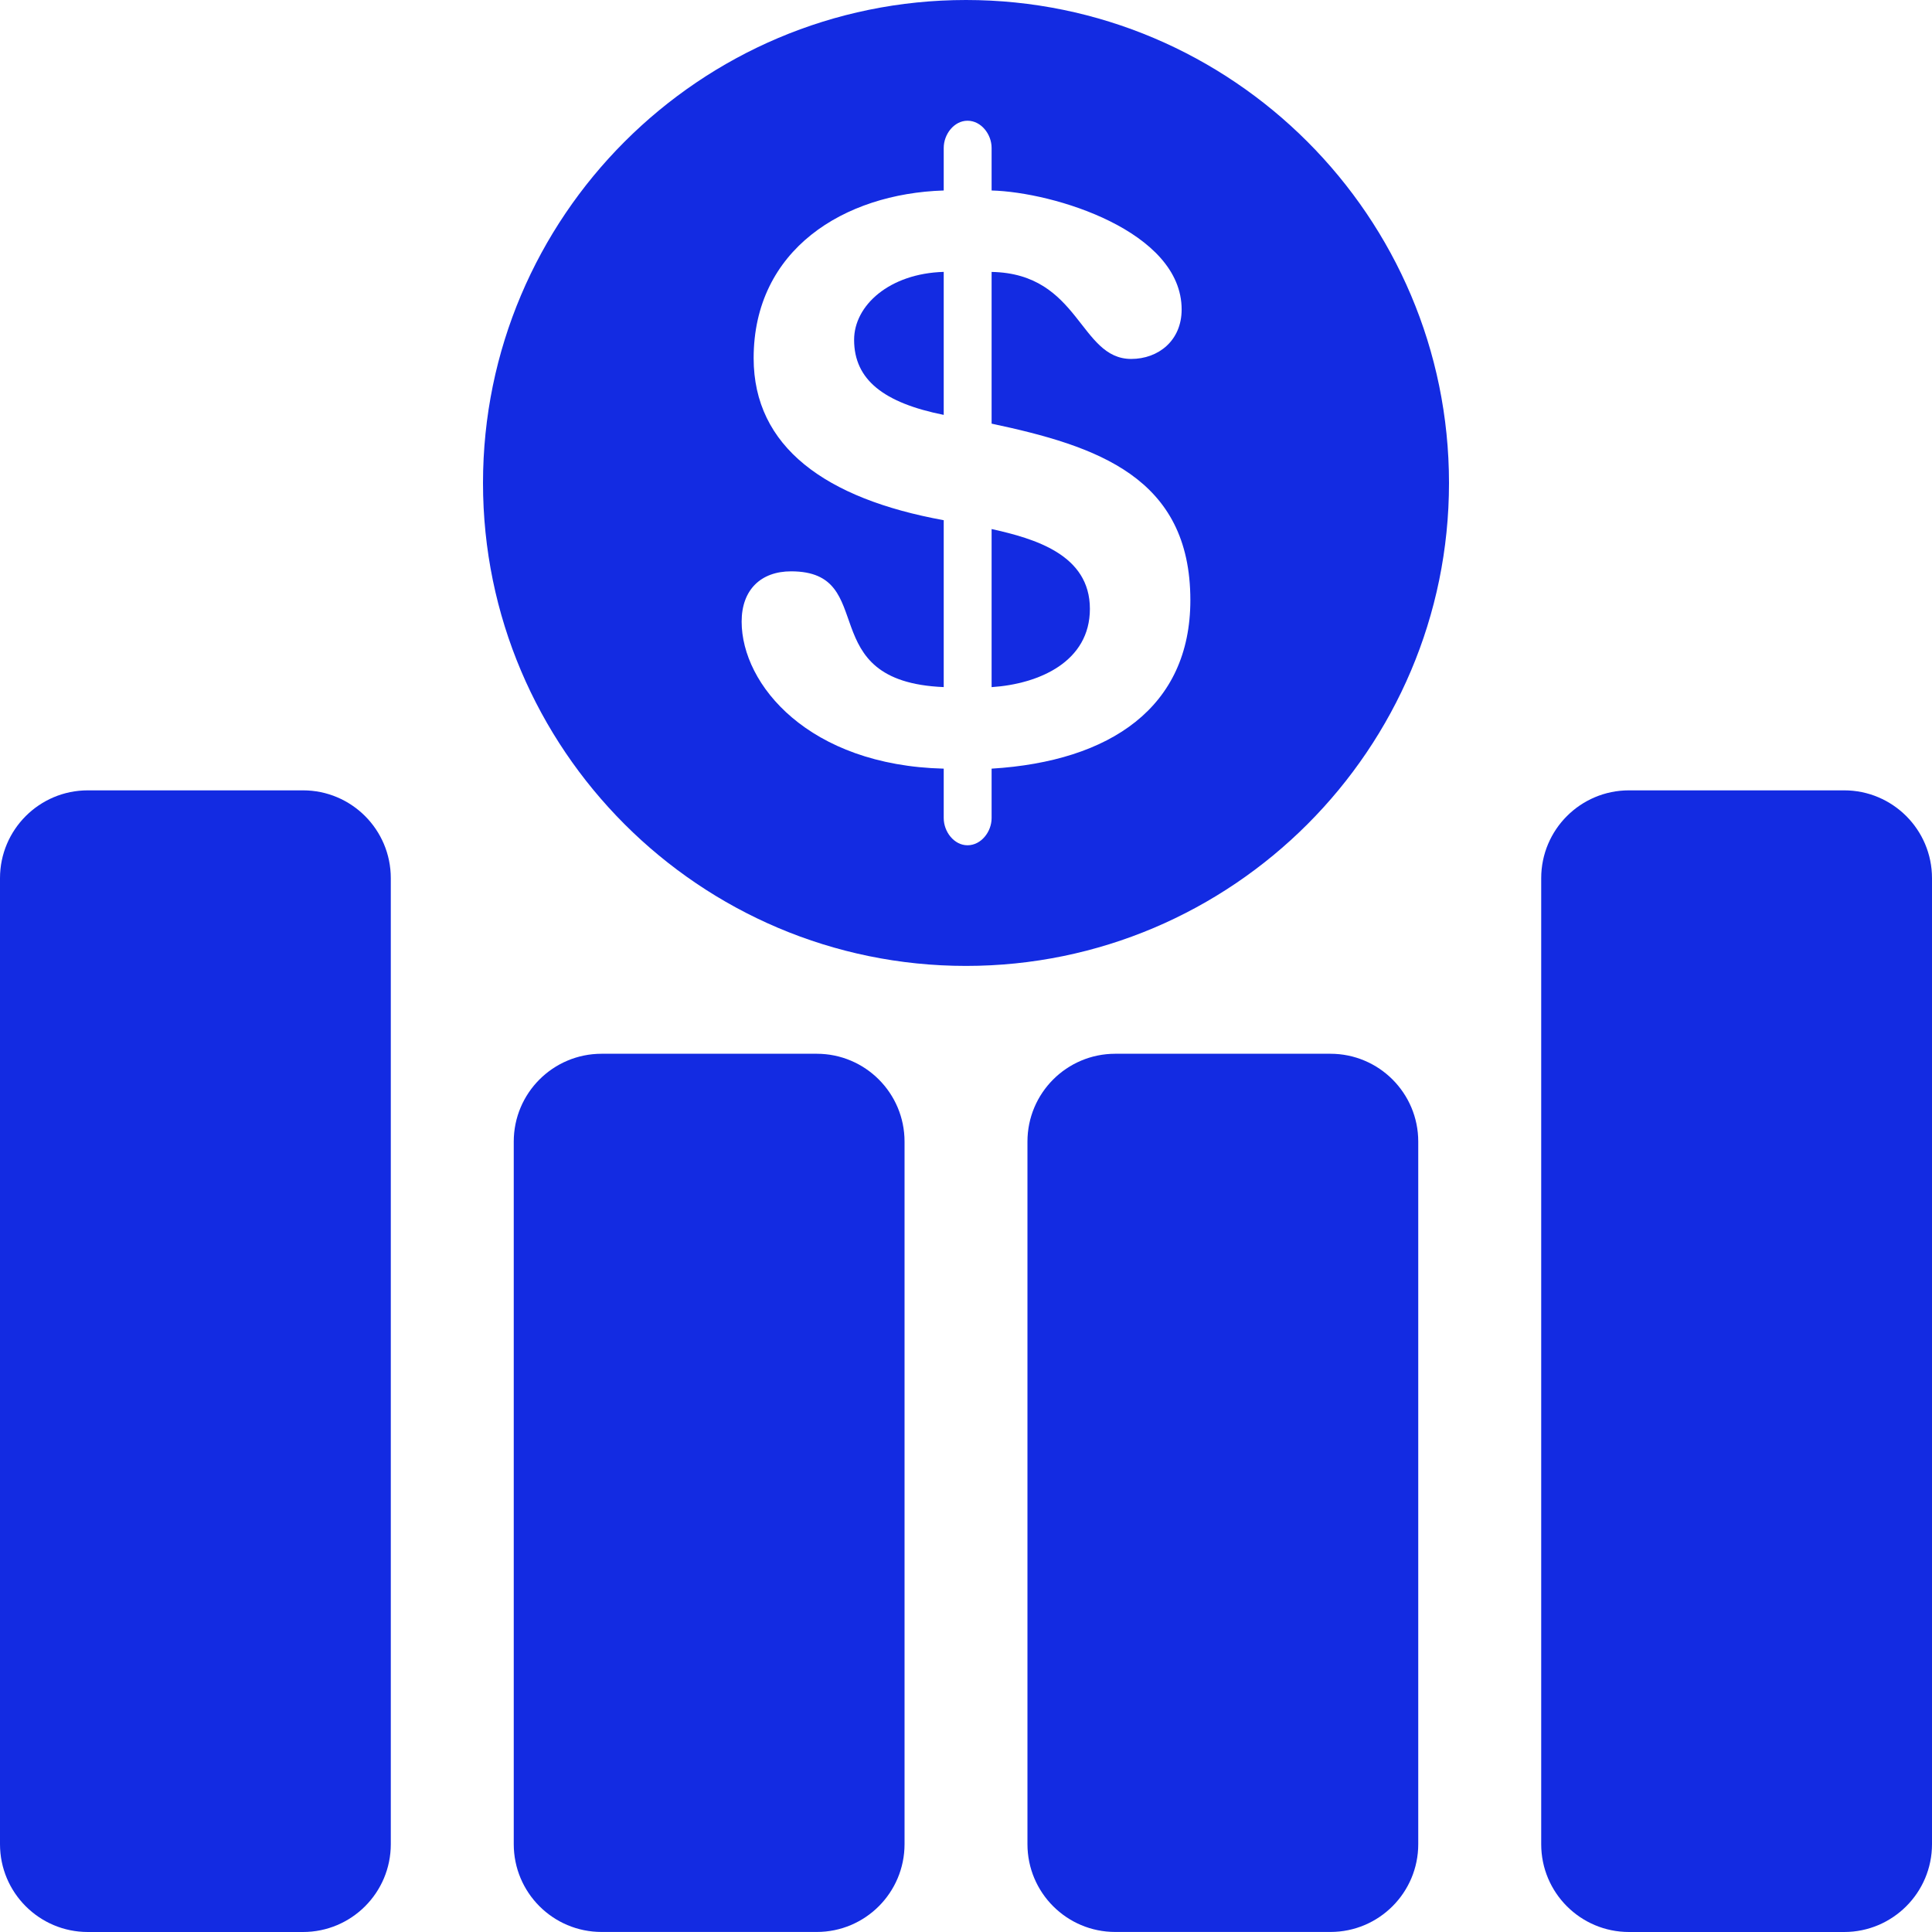 <svg viewBox="0 0 47 47" fill="none" xmlns="http://www.w3.org/2000/svg">
<path d="M7.371 19.227H2.137C0.957 19.227 0 20.184 0 21.364V44.864C0 46.043 0.957 47 2.137 47H7.371C8.551 47 9.507 46.043 9.507 44.864V21.364C9.507 20.184 8.551 19.227 7.371 19.227Z" fill="#132BE2"/>
<path d="M19.869 25.635H14.635C13.454 25.635 12.498 26.592 12.498 27.772V44.862C12.498 46.043 13.454 46.999 14.635 46.999H19.869C21.049 46.999 22.005 46.042 22.005 44.862V27.772C22.005 26.592 21.049 25.635 19.869 25.635Z" fill="#132BE2"/>
<path d="M32.365 25.635H27.131C25.951 25.635 24.995 26.592 24.995 27.772V44.862C24.995 46.043 25.951 46.999 27.131 46.999H32.365C33.546 46.999 34.502 46.042 34.502 44.862V27.772C34.502 26.592 33.546 25.635 32.365 25.635Z" fill="#132BE2"/>
<path d="M44.863 19.227H39.629C38.449 19.227 37.493 20.184 37.493 21.364V44.864C37.493 46.044 38.449 47 39.629 47H44.863C46.043 47 47 46.042 47 44.864V21.364C47 20.184 46.043 19.227 44.863 19.227Z" fill="#132BE2"/>
<path d="M24.123 12.87V16.716C25.287 16.639 26.514 16.093 26.514 14.812C26.514 13.49 25.169 13.103 24.123 12.87Z" fill="#132BE2"/>
<path d="M20.778 8.267C20.778 9.239 21.501 9.801 22.958 10.093V6.614C21.634 6.653 20.778 7.431 20.778 8.267Z" fill="#132BE2"/>
<path d="M23.5 0C17.021 0 11.75 5.272 11.75 11.75C11.75 18.226 17.021 23.498 23.5 23.498C29.979 23.498 35.25 18.226 35.25 11.75C35.25 5.272 29.979 0 23.5 0ZM24.123 18.699V19.902C24.123 20.233 23.869 20.563 23.537 20.563C23.209 20.563 22.958 20.233 22.958 19.902V18.699C19.675 18.619 18.042 16.657 18.042 15.122C18.042 14.347 18.511 13.899 19.245 13.899C21.421 13.899 19.729 16.58 22.958 16.715V12.655C20.078 12.132 18.334 10.869 18.334 8.713C18.334 6.072 20.53 4.71 22.958 4.634V3.598C22.958 3.267 23.209 2.937 23.537 2.937C23.869 2.937 24.123 3.267 24.123 3.598V4.634C25.637 4.674 28.746 5.624 28.746 7.529C28.746 8.286 28.18 8.732 27.519 8.732C26.255 8.732 26.273 6.655 24.123 6.615V10.306C26.687 10.851 28.958 11.608 28.958 14.6C28.958 17.202 27.016 18.522 24.123 18.699Z" fill="#132BE2"/>
</svg>
